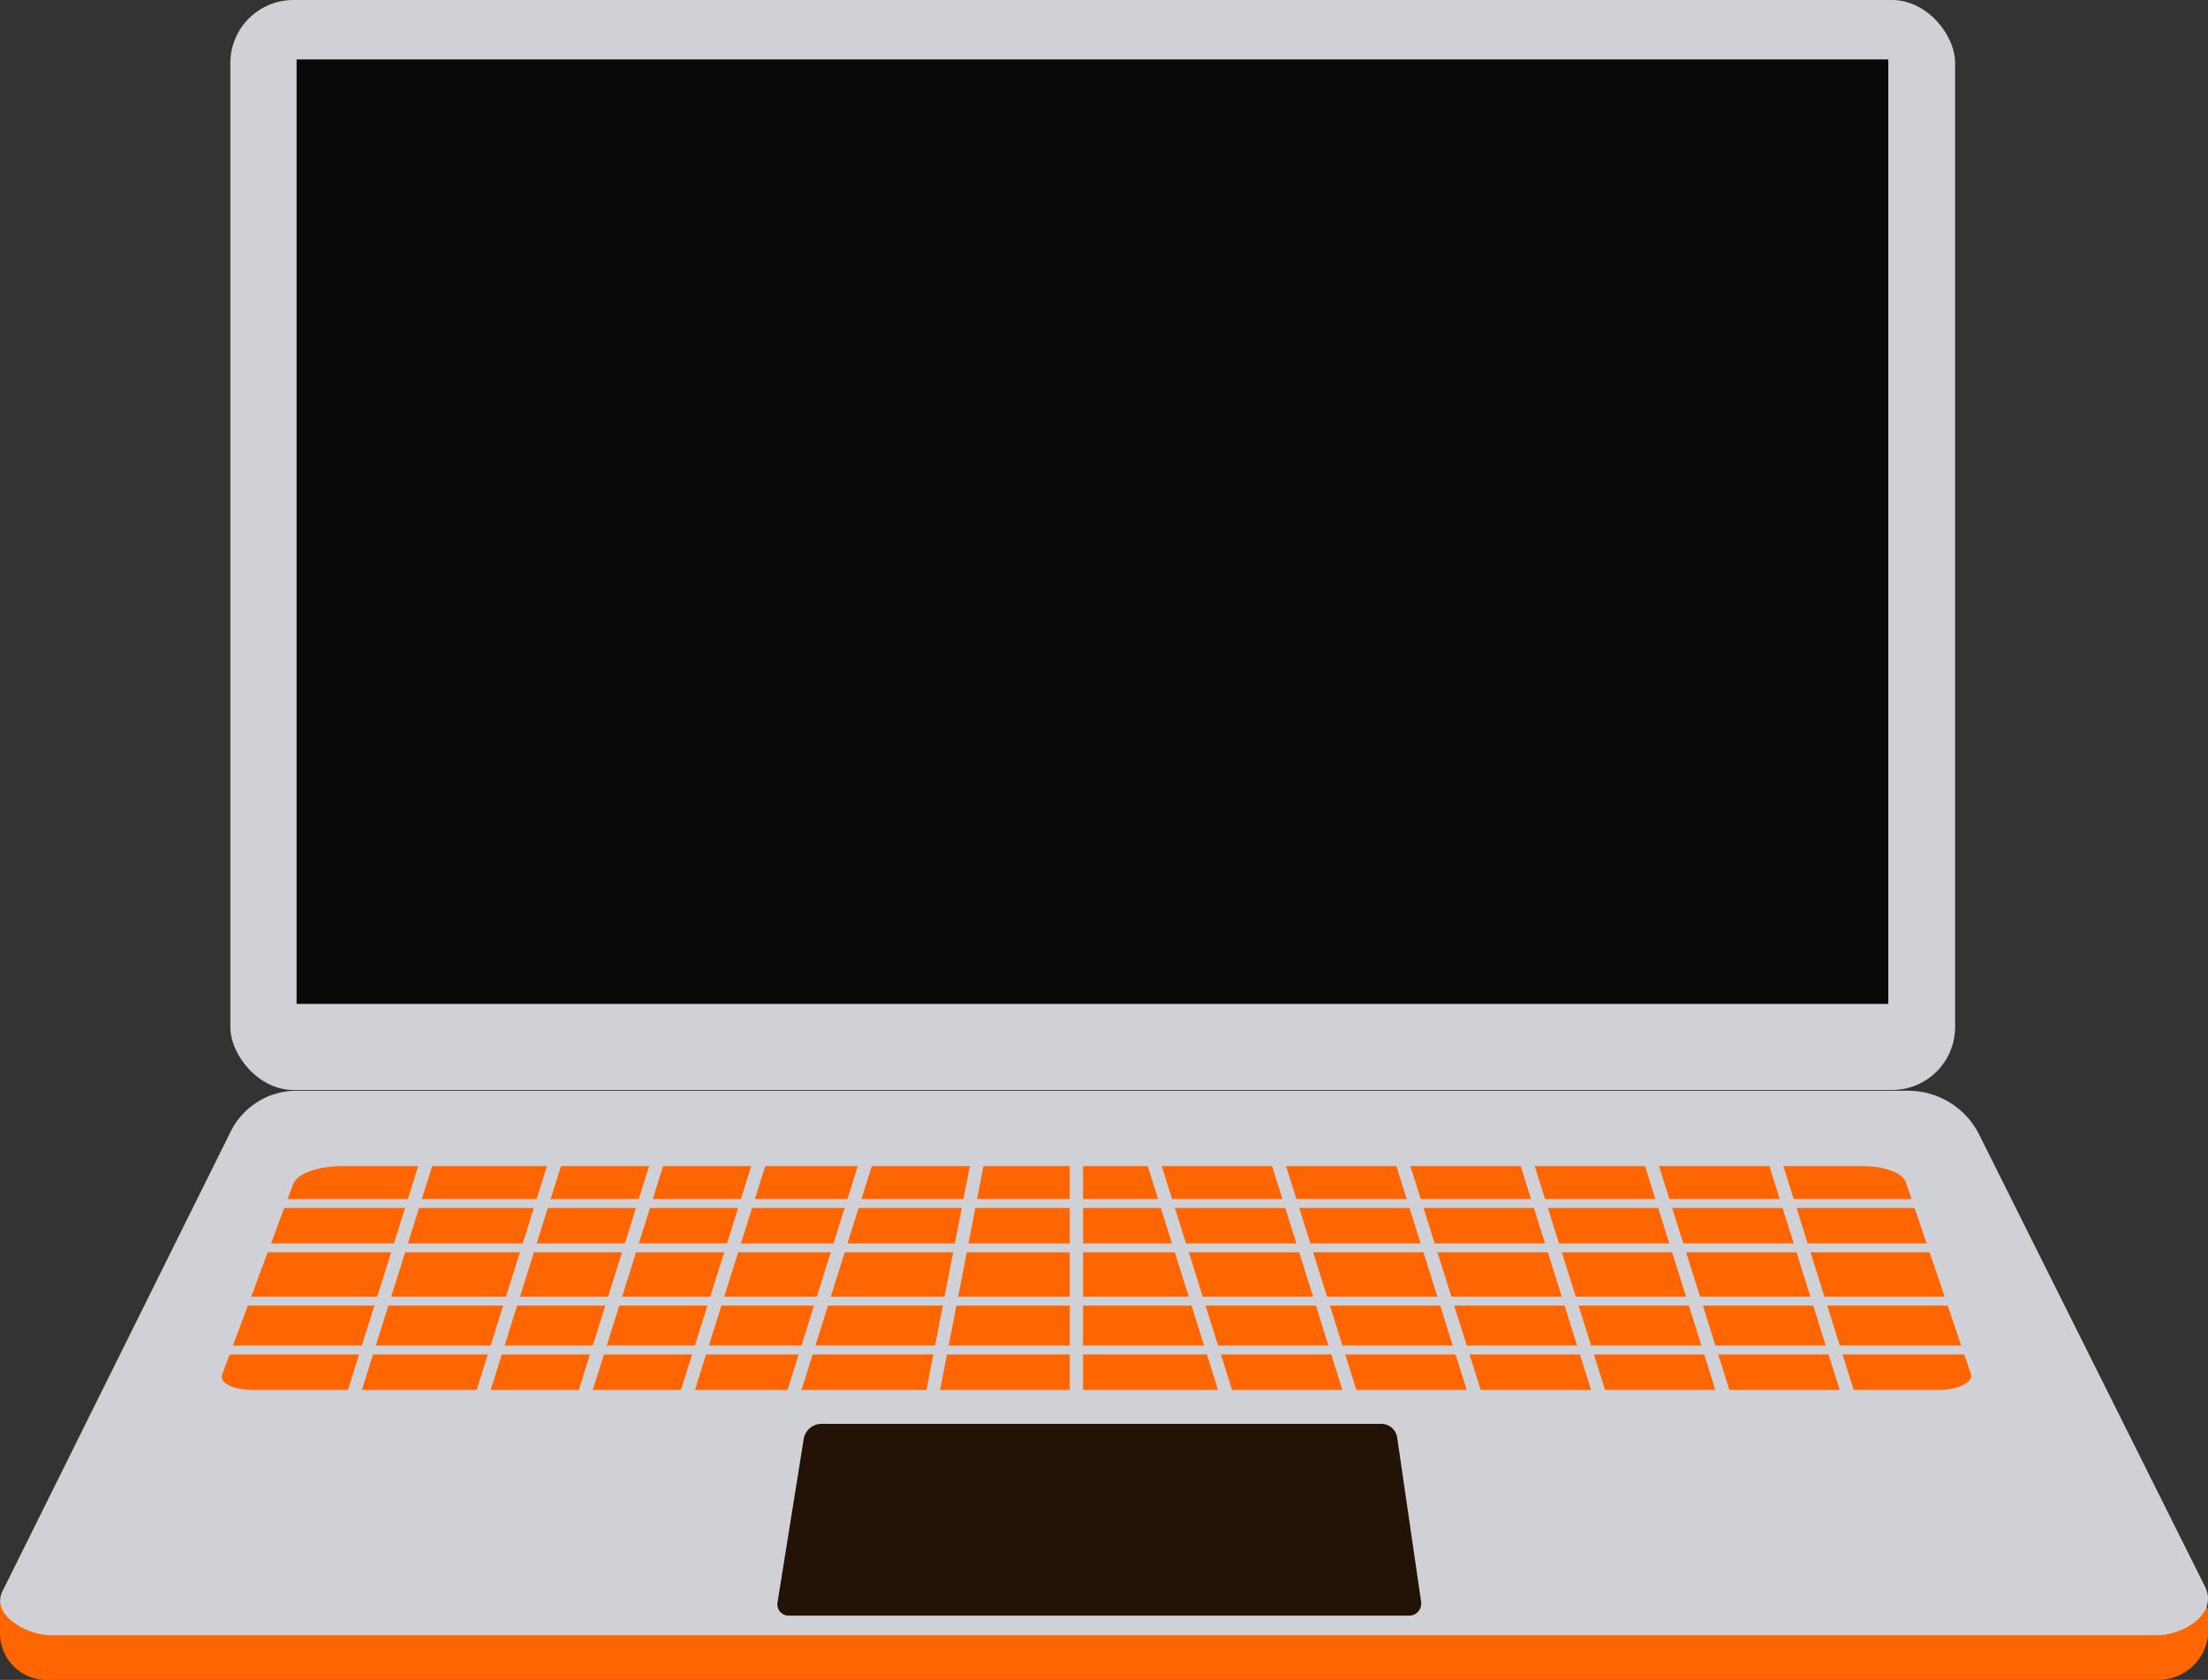 <svg xmlns="http://www.w3.org/2000/svg" width="52.382" height="39.849" viewBox="0 0 52.382 39.849"><rect x="0" y="0" width="52.382" height="39.849" fill="#333333" stroke="none"/><defs><style>.a{fill:#ce521f;}.b{fill:#ebebeb;}.c{fill:#8e96a3;}.d{fill:#ff6501;}.e{fill:#d0d1d6;}.f{fill:#080808;}.g{fill:#231307;}</style></defs><path class="a" d="M856.266,411.122h0a.151.151,0,0,1-.089-.192l.122-.332.282.1-.122.331A.15.15,0,0,1,856.266,411.122Z" transform="translate(-849.961 -394.575)"/><path class="a" d="M857.835,411.7h0a.151.151,0,0,1-.089-.192l.122-.332c.008-.022.281.107.281.107l-.121.328A.15.15,0,0,1,857.835,411.7Z" transform="translate(-849.961 -394.575)"/><path class="b" d="M856.236,411.057h0a.149.149,0,0,1-.089-.192l.133-.363a.15.15,0,0,1,.193-.089h0a.152.152,0,0,1,.089.193l-.134.362A.149.149,0,0,1,856.236,411.057Z" transform="translate(-849.961 -394.575)"/><path class="b" d="M857.8,411.634h0a.15.15,0,0,1-.089-.193l.133-.362a.15.15,0,0,1,.193-.089h0a.151.151,0,0,1,.089.192l-.134.363A.149.149,0,0,1,857.8,411.634Z" transform="translate(-849.961 -394.575)"/><rect class="c" width="0.984" height="0.638" transform="translate(5.897 19.946) rotate(20.217)"/><rect class="c" width="0.984" height="0.638" transform="translate(6.318 18.891) rotate(20.217)"/><path class="d" d="M901.127,434.424H851.161a1.11,1.11,0,0,1-1.2-1.1v-.749l5.469-10.106a1.741,1.741,0,0,1,1.559-.967h38.236c.714,0,2.287,1.406,2.606,2.044l4.512,9.2v.33A1.192,1.192,0,0,1,901.127,434.424Z" transform="translate(-849.961 -394.575)"/><path class="e" d="M901.131,433.366H851.165c-.555,0-1.468-.487-1.125-1.085l5.394-10.865a1.742,1.742,0,0,1,1.56-.967H895.23a1.885,1.885,0,0,1,1.685,1.042l5.339,10.685C902.629,432.857,901.74,433.366,901.131,433.366Z" transform="translate(-849.961 -394.575)"/><rect class="e" width="40.918" height="25.856" rx="1.496" transform="translate(5.465)"/><rect class="f" width="37.762" height="22.404" transform="translate(7.036 1.41)"/><path class="g" d="M883.391,432.9H868.668a.266.266,0,0,1-.262-.308l.621-3.878a.431.431,0,0,1,.425-.363h13.28a.38.38,0,0,1,.375.324l.569,3.9A.288.288,0,0,1,883.391,432.9Z" transform="translate(-849.961 -394.575)"/><path class="d" d="M895.942,427.547h-40c-.444,0-.783-.17-.713-.359l1.687-4.527c.091-.244.582-.424,1.157-.424h36.081c.511,0,.945.161,1.019.379l1.546,4.552C896.777,427.369,896.413,427.547,895.942,427.547Z" transform="translate(-849.961 -394.575)"/><g transform="translate(5.152 26.652)"><rect class="e" width="41.716" height="0.211" transform="translate(0 1.791)"/><rect class="e" width="41.716" height="0.211" transform="translate(0 2.844)"/><rect class="e" width="41.716" height="0.211" transform="translate(0 4.108)"/><rect class="e" width="41.716" height="0.211" transform="translate(0 5.267)"/><rect class="e" width="0.316" height="6.953" transform="translate(5.052 0.112) rotate(17.439)"/><rect class="e" width="0.316" height="6.953" transform="translate(8.107 0.112) rotate(17.439)"/><rect class="e" width="0.316" height="6.953" transform="translate(10.53 0.112) rotate(17.439)"/><rect class="e" width="0.316" height="6.953" transform="translate(12.953 0.112) rotate(17.439)"/><rect class="e" width="0.316" height="6.953" transform="translate(15.481 0.112) rotate(17.439)"/><rect class="e" width="0.316" height="6.953" transform="translate(18.047 0.034) rotate(10.978)"/><rect class="e" width="0.316" height="6.953" transform="translate(20.226)"/><rect class="e" width="0.316" height="6.953" transform="translate(36.573 0.207) rotate(-17.439)"/><rect class="e" width="0.316" height="6.953" transform="translate(33.623 0.207) rotate(-17.439)"/><rect class="e" width="0.316" height="6.953" transform="translate(30.674 0.207) rotate(-17.439)"/><rect class="e" width="0.316" height="6.953" transform="translate(27.724 0.207) rotate(-17.439)"/><rect class="e" width="0.316" height="6.953" transform="translate(24.775 0.207) rotate(-17.439)"/><rect class="e" width="0.316" height="6.953" transform="translate(21.825 0.207) rotate(-17.439)"/></g></svg>